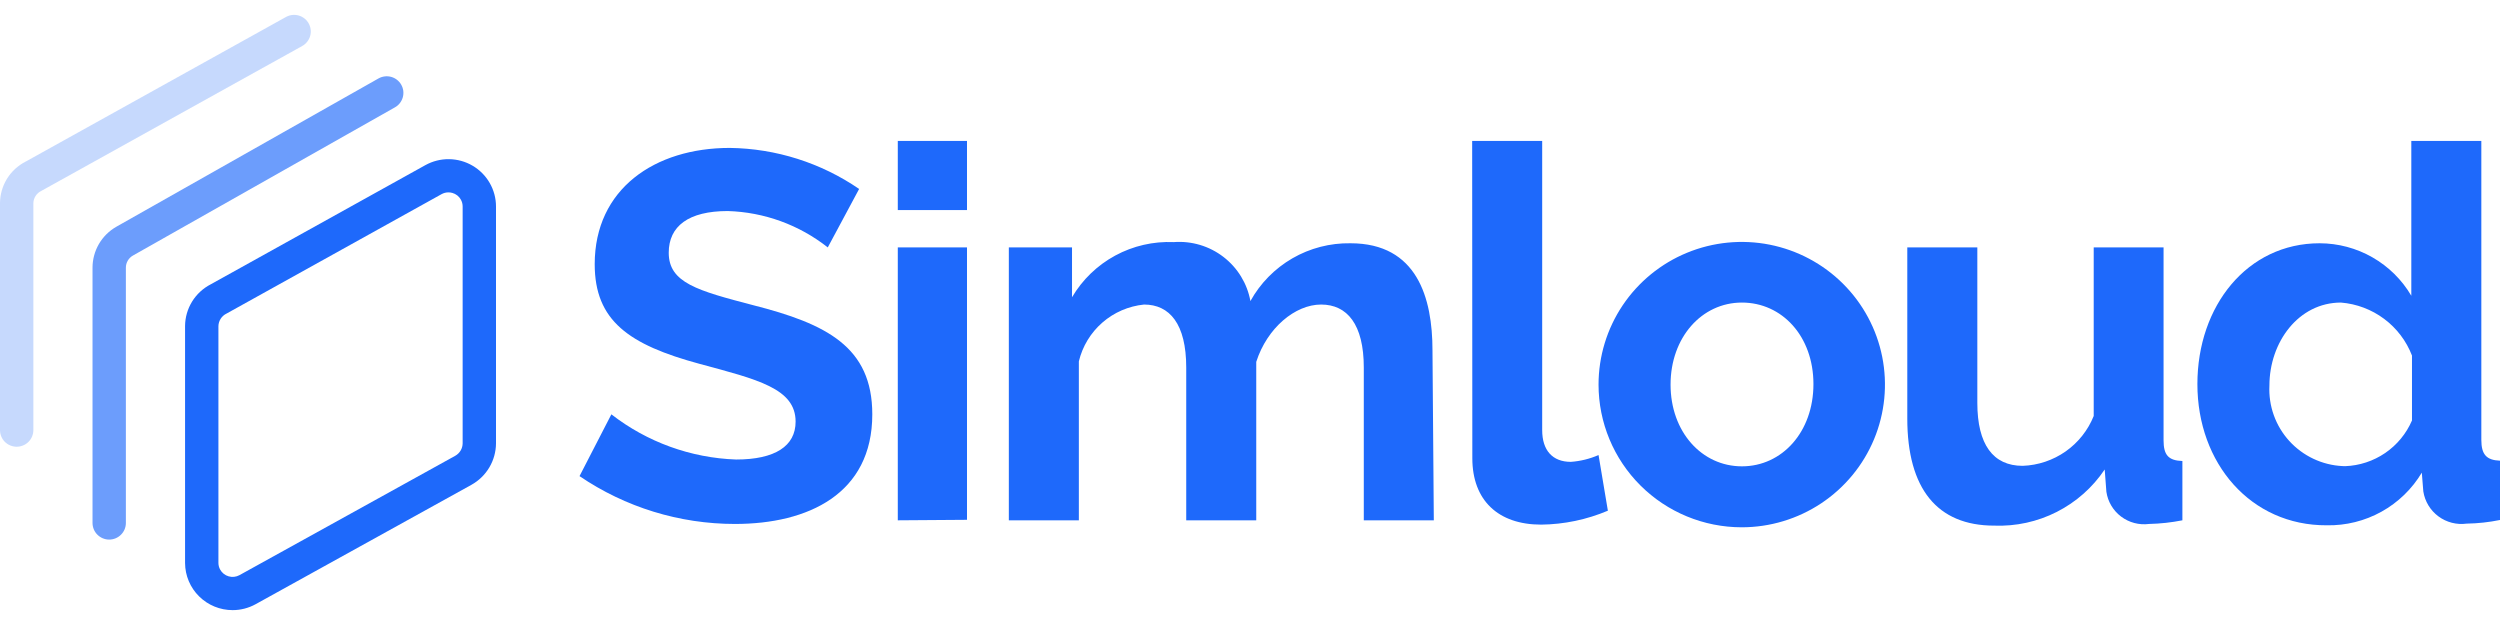<svg width="120" height="30" viewBox="0 0 120 30" fill="none" xmlns="http://www.w3.org/2000/svg">
  <g clip-path="url(#clip0)">
    <path
      d="M39.733 11.876C38.363 10.794 36.679 10.182 34.932 10.13C33.051 10.13 32.099 10.855 32.099 12.131C32.099 13.574 33.475 13.949 36.156 14.65C39.661 15.543 41.87 16.644 41.87 19.888C41.87 23.707 38.789 25.15 35.276 25.15C32.614 25.149 30.015 24.349 27.817 22.854L29.346 19.888C31.062 21.221 33.157 21.98 35.332 22.057C37.204 22.057 38.189 21.411 38.189 20.239C38.189 18.645 36.356 18.214 33.579 17.465C30.194 16.548 28.546 15.4 28.546 12.681C28.546 9.07 31.427 7.1 35.028 7.1C37.248 7.129 39.409 7.815 41.238 9.07L39.733 11.876Z"
      fill="#1E69FB" />
    <path d="M43.094 10.082V6.765H46.416V10.082H43.094ZM43.094 24.975V11.876H46.416V24.951L43.094 24.975Z"
      fill="#1E69FB" />
    <path
      d="M68.823 24.975H65.462V17.64C65.462 15.567 64.662 14.618 63.413 14.618C62.165 14.618 60.82 15.743 60.3 17.369V24.975H56.939V17.64C56.939 15.543 56.139 14.618 54.914 14.618C54.173 14.693 53.473 14.995 52.913 15.484C52.352 15.973 51.958 16.623 51.785 17.345V24.975H48.424V11.876H51.457V14.268C51.952 13.426 52.669 12.735 53.529 12.268C54.389 11.802 55.36 11.578 56.339 11.621C57.195 11.556 58.045 11.809 58.725 12.332C59.405 12.854 59.866 13.609 60.02 14.451C60.492 13.598 61.188 12.889 62.034 12.4C62.88 11.911 63.844 11.661 64.822 11.677C68.023 11.677 68.759 14.3 68.759 16.819L68.823 24.975Z"
      fill="#1E69FB" />
    <path
      d="M70.664 6.765H74.025V20.646C74.025 21.619 74.521 22.169 75.401 22.169C75.859 22.136 76.309 22.026 76.73 21.842L77.178 24.513C76.165 24.942 75.077 25.17 73.977 25.182C71.904 25.182 70.672 24.01 70.672 21.993L70.664 6.765Z"
      fill="#1E69FB" />
    <path
      d="M76.73 18.461C76.73 17.107 77.133 15.783 77.888 14.656C78.644 13.53 79.717 12.652 80.973 12.134C82.229 11.616 83.612 11.48 84.945 11.744C86.278 12.009 87.503 12.661 88.465 13.619C89.426 14.576 90.081 15.797 90.346 17.125C90.611 18.454 90.475 19.831 89.955 21.082C89.435 22.334 88.553 23.403 87.423 24.156C86.293 24.908 84.963 25.31 83.604 25.31C81.781 25.31 80.032 24.588 78.743 23.304C77.454 22.02 76.73 20.278 76.73 18.461ZM83.612 22.384C85.54 22.384 87.045 20.733 87.045 18.437C87.045 16.141 85.54 14.523 83.612 14.523C81.683 14.523 80.187 16.197 80.187 18.461C80.187 20.726 81.683 22.384 83.612 22.384Z"
      fill="#1E69FB" />
    <path
      d="M91.55 20.088V11.876H94.912V19.338C94.912 21.331 95.664 22.36 97.088 22.36C97.828 22.334 98.544 22.093 99.15 21.669C99.755 21.244 100.223 20.653 100.498 19.968V11.876H103.851V21.132C103.851 21.834 104.075 22.105 104.755 22.129V24.975C104.227 25.079 103.692 25.138 103.154 25.15C102.677 25.212 102.195 25.084 101.812 24.795C101.429 24.506 101.175 24.078 101.106 23.604L101.026 22.535C100.446 23.399 99.654 24.1 98.725 24.572C97.797 25.044 96.762 25.27 95.72 25.23C92.983 25.23 91.55 23.452 91.55 20.088Z"
      fill="#1E69FB" />
    <path
      d="M105.475 18.437C105.475 14.674 107.876 11.677 111.341 11.677C112.232 11.678 113.106 11.911 113.878 12.353C114.65 12.795 115.293 13.43 115.743 14.196V6.765H119.104V21.116C119.104 21.818 119.352 22.089 120 22.113V24.959C119.473 25.067 118.937 25.125 118.399 25.134C117.918 25.199 117.431 25.073 117.042 24.784C116.653 24.495 116.394 24.066 116.319 23.588L116.247 22.687C115.778 23.472 115.109 24.119 114.308 24.563C113.507 25.007 112.602 25.231 111.685 25.214C108.036 25.23 105.475 22.24 105.475 18.437ZM115.775 20.183V17.066C115.504 16.365 115.041 15.755 114.438 15.305C113.835 14.855 113.116 14.584 112.365 14.523C110.333 14.523 108.932 16.42 108.932 18.509C108.908 18.992 108.98 19.475 109.143 19.931C109.306 20.387 109.558 20.806 109.883 21.164C110.209 21.523 110.603 21.814 111.041 22.021C111.48 22.229 111.955 22.348 112.44 22.372C112.482 22.374 112.524 22.375 112.566 22.376C113.254 22.351 113.921 22.132 114.489 21.744C115.058 21.355 115.503 20.814 115.775 20.183Z"
      fill="#1E69FB" />
    <path
      d="M11.167 29.286C10.565 29.287 9.986 29.05 9.558 28.627C9.13 28.205 8.887 27.63 8.883 27.029V15.647C8.886 15.233 9.003 14.829 9.22 14.476C9.437 14.124 9.747 13.837 10.116 13.647L20.417 7.927C20.765 7.734 21.157 7.635 21.555 7.64C21.952 7.645 22.342 7.753 22.684 7.954C23.027 8.155 23.311 8.442 23.508 8.786C23.705 9.13 23.809 9.52 23.808 9.916V21.284C23.805 21.689 23.695 22.087 23.488 22.436C23.281 22.785 22.984 23.073 22.629 23.271L22.628 23.272L12.264 29.005C11.928 29.189 11.551 29.286 11.167 29.286ZM21.526 9.234C21.41 9.234 21.297 9.263 21.196 9.319L10.873 15.052C10.758 15.107 10.661 15.193 10.593 15.299C10.524 15.406 10.486 15.53 10.484 15.657V27.024C10.485 27.134 10.513 27.243 10.567 27.339C10.654 27.497 10.8 27.614 10.973 27.664C11.146 27.715 11.332 27.695 11.491 27.609L21.85 21.879C21.957 21.819 22.047 21.732 22.11 21.627C22.173 21.521 22.206 21.401 22.207 21.278V9.915C22.208 9.799 22.178 9.684 22.122 9.583C22.079 9.504 22.02 9.436 21.95 9.38C21.88 9.325 21.799 9.284 21.713 9.26C21.652 9.243 21.589 9.234 21.526 9.234Z"
      fill="#1E69FB" />
    <path opacity="0.65"
      d="M5.242 25.9C5.136 25.9 5.032 25.879 4.935 25.839C4.838 25.799 4.75 25.74 4.676 25.666C4.601 25.592 4.542 25.504 4.502 25.408C4.462 25.311 4.441 25.207 4.441 25.102V12.857C4.44 12.455 4.546 12.061 4.747 11.713C4.949 11.366 5.24 11.079 5.59 10.88L18.163 3.768C18.255 3.716 18.355 3.682 18.46 3.668C18.565 3.654 18.671 3.662 18.773 3.689C18.875 3.717 18.97 3.764 19.054 3.829C19.137 3.893 19.207 3.974 19.259 4.065C19.311 4.157 19.345 4.257 19.358 4.362C19.37 4.466 19.362 4.572 19.334 4.673C19.305 4.775 19.257 4.869 19.192 4.952C19.127 5.035 19.045 5.104 18.953 5.155L6.381 12.266C6.277 12.325 6.191 12.411 6.132 12.513C6.072 12.616 6.041 12.733 6.042 12.852V25.102C6.042 25.207 6.021 25.311 5.981 25.408C5.941 25.504 5.882 25.592 5.807 25.666C5.733 25.74 5.645 25.799 5.548 25.839C5.451 25.879 5.347 25.9 5.242 25.9Z"
      fill="#1E69FB" />
    <path opacity="0.25"
      d="M0.8 21.443C0.695 21.443 0.591 21.422 0.494 21.382C0.397 21.342 0.309 21.284 0.234 21.21C0.16 21.136 0.101 21.048 0.061 20.951C0.021 20.854 -2.83595e-05 20.75 2.91882e-08 20.646V9.747C0.003 9.334 0.12 8.929 0.338 8.577C0.556 8.225 0.868 7.94 1.238 7.753L13.727 0.815C13.913 0.712 14.132 0.687 14.336 0.744C14.437 0.773 14.531 0.821 14.614 0.886C14.696 0.951 14.765 1.032 14.816 1.123C14.867 1.215 14.9 1.315 14.912 1.419C14.924 1.523 14.915 1.629 14.887 1.729C14.858 1.83 14.809 1.924 14.744 2.006C14.679 2.088 14.598 2.157 14.506 2.208L1.99 9.16C1.876 9.213 1.779 9.297 1.71 9.403C1.641 9.508 1.603 9.631 1.601 9.756V20.646C1.601 20.75 1.58 20.854 1.54 20.951C1.499 21.048 1.441 21.136 1.366 21.21C1.292 21.284 1.204 21.342 1.107 21.382C1.009 21.422 0.905 21.443 0.8 21.443Z"
      fill="#1E69FB" />
  </g>
  <defs>
    <clipPath id="clip0">
      <rect width="120" height="28.571" fill="#1E69FB" transform="translate(0 0.714)" />
    </clipPath>
  </defs>
</svg>